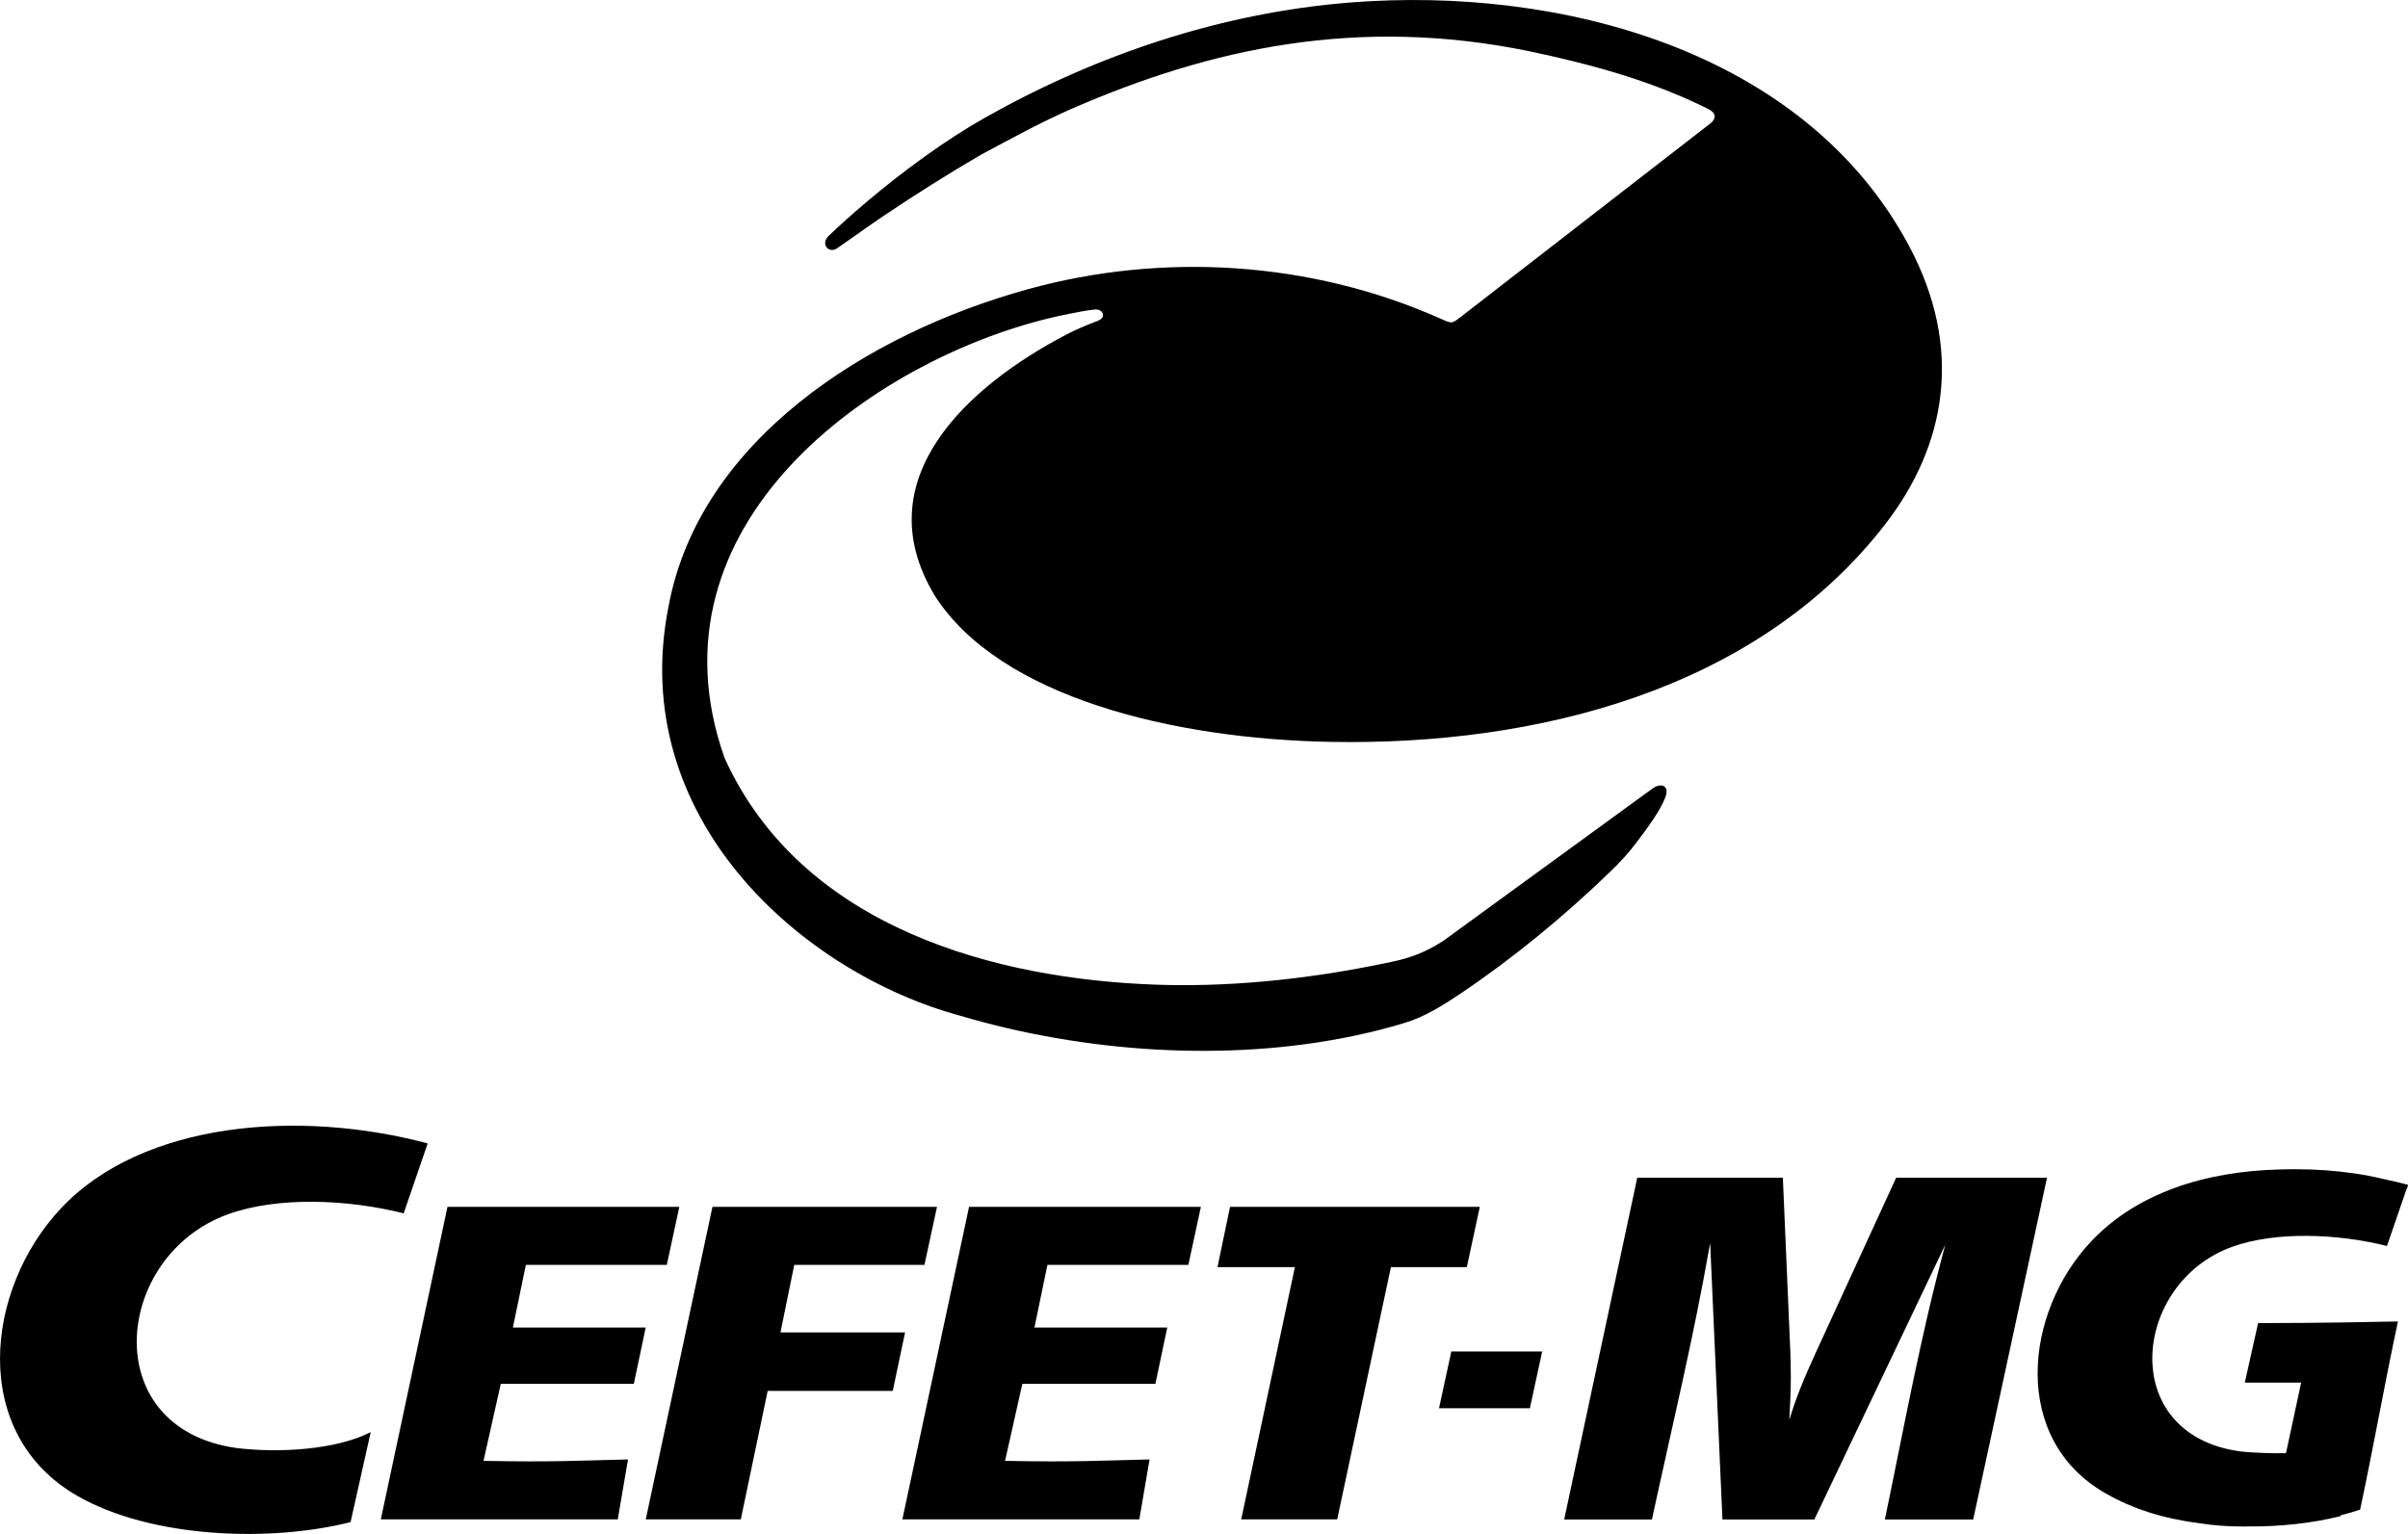 <?xml version="1.0" encoding="UTF-8" standalone="no"?>
<!-- Created with sK1/UniConvertor (http://sk1project.org/) -->

<svg
   xmlns:dc="http://purl.org/dc/elements/1.1/"
   xmlns:cc="http://creativecommons.org/ns#"
   xmlns:rdf="http://www.w3.org/1999/02/22-rdf-syntax-ns#"
   xmlns:svg="http://www.w3.org/2000/svg"
   xmlns="http://www.w3.org/2000/svg"
   xmlns:sodipodi="http://sodipodi.sourceforge.net/DTD/sodipodi-0.dtd"
   xmlns:inkscape="http://www.inkscape.org/namespaces/inkscape"
   width="633.523"
   height="403.666"
   viewBox="0 0 506.819 322.933"
   id="svg2"
   version="1.1"
   inkscape:version="0.48.3.1 r9886"
   sodipodi:docname="cefet_logo2.svg"
   style="fill-rule:evenodd">
  <sodipodi:namedview
     pagecolor="#ffffff"
     bordercolor="#666666"
     borderopacity="1"
     objecttolerance="10"
     gridtolerance="10"
     guidetolerance="10"
     inkscape:pageopacity="0"
     inkscape:pageshadow="2"
     inkscape:window-width="1366"
     inkscape:window-height="719"
     id="namedview24"
     showgrid="false"
     inkscape:zoom="0.52511718"
     inkscape:cx="-1.1840757"
     inkscape:cy="154.84378"
     inkscape:window-x="0"
     inkscape:window-y="27"
     inkscape:window-maximized="1"
     inkscape:current-layer="svg2"
     fit-margin-top="0"
     fit-margin-left="0"
     fit-margin-right="0"
     fit-margin-bottom="0" />
  <defs
     id="defs4" />
  <path
     inkscape:connector-curvature="0"
     id="path18"
     d="m 149.951,254.074 47.259,0 -2.641,12.215 -27.399,0 -2.906,14.222 26.228,0 -2.593,12.309 -26.324,0 -5.656,27.038 -20.003,0 14.035,-65.784 z m 155.511,30.447 19.125,0 -2.588,11.946 -19.126,0 2.589,-11.946 z m -215.443,-43.807 -5.055,14.728 c -11.87,-2.996 -26.538,-3.57 -36.968,0.189 -24.111,8.693 -27.71,45.089 1.784,49.211 8.531,1.06 20.803,0.474 28.244,-3.345 l -4.239,18.941 c -16.979,4.307 -41.954,3.382 -57.449,-5.485 -22.807,-13.048 -19.599,-43.49 -3.462,-60.614 17.188,-18.238 50.031,-20.838 77.145,-13.625 z m 113.94,13.36 48.793,0 -2.635,12.215 -29.663,0 -2.732,13.195 27.953,0 -2.498,11.852 -28,0 -3.64,16.213 c 15,0.283 19.405,-0.043 30.413,-0.301 l -2.153,12.61 -49.869,0 14.031,-65.784 z m 302.86,-4.645 -0.082,0.236 0.082,0.027 -0.004,0.006 c 0.004,0 0.004,0 0.004,0 l -0.328,0.681 -4.097,11.936 c -10.385,-2.621 -23.453,-3.124 -32.579,0.166 -21.095,7.606 -24.247,39.447 1.56,43.052 2.558,0.32 6.951,0.468 9.764,0.392 l 3.189,-14.846 -11.857,0 0.002,-0.006 -0.002,0 2.801,-12.522 c 6.884,-0.066 9.86,0.043 29.431,-0.349 -2.931,13.7 -5.033,25.904 -7.961,39.618 -1.329,0.436 -2.693,0.832 -4.085,1.193 l -0.041,0.168 c -5.776,1.465 -12.609,2.236 -19.602,2.176 -0.347,0.004 -0.693,0.006 -1.044,0.006 -3.166,0 -6.136,-0.221 -8.913,-0.664 -7.618,-0.964 -14.115,-3.007 -19.903,-6.317 -19.952,-11.416 -17.144,-38.05 -3.027,-53.031 9.571,-10.152 23.882,-14.764 39.722,-15.152 l 0.322,-0.008 c 0.917,-0.026 1.846,-0.043 2.791,-0.043 4.356,0 8.509,0.293 12.465,0.866 2.072,0.297 4.104,0.691 6.099,1.169 1.787,0.369 3.55,0.783 5.293,1.246 z m -247.933,4.645 52.574,0 -2.736,12.689 -15.977,0 -11.3,53.095 -20.205,0 11.298,-53.095 -16.294,0 2.64,-12.689 z m 85.715,-6.144 30.641,0 1.571,36.558 c 0.035,0.777 0.055,1.591 0.072,2.455 0.016,0.863 0.035,1.952 0.035,3.267 0,1.123 -0.035,2.403 -0.087,3.855 -0.051,1.452 -0.123,3.076 -0.225,4.856 0.638,-2.161 1.442,-4.446 2.401,-6.862 0.96,-2.407 2.119,-5.026 3.423,-7.864 l 16.665,-36.265 31.746,0 -15.539,71.959 -18.592,0 c 4.147,-19.852 7.424,-38.241 12.717,-57.835 l -27.559,57.835 -19.341,0 -2.576,-57.941 -0.061,0 c -3.495,19.985 -7.924,38.099 -12.204,57.941 l -18.47,0 15.383,-71.959 z m -250.415,6.144 48.793,0 -2.636,12.215 -29.662,0 -2.732,13.195 27.952,0 -2.498,11.852 -27.999,0 -3.64,16.213 c 14.999,0.283 19.404,-0.043 30.415,-0.301 l -2.155,12.61 -49.87,0 14.032,-65.784 z"
     style="fill:#000000;stroke:none" />
  <path
     inkscape:connector-curvature="0"
     id="path20"
     d="m 230.322,67.821 c 0.289,-0.076 0.525,-0.209 0.751,-0.298 1.907,-0.74 1.033,-2.522 -0.622,-2.364 -1.886,0.18 -3.886,0.611 -5.746,0.978 -1.228,0.244 -2.481,0.521 -3.747,0.824 -36.961,8.88 -85.926,43.168 -68.449,92.635 16.363,35.996 57.549,46.541 90.76,47.698 13.833,0.494 30.456,-0.72 49.519,-4.777 4.013,-0.853 7.081,-1.946 10.934,-4.407 l 42.809,-31.176 1.489,-1.064 c 1.612,-1.083 3.394,-0.489 2.52,1.905 -1.087,2.963 -4.05,6.856 -6.005,9.46 -1.634,2.174 -3.441,4.202 -5.727,6.372 -9.465,9.173 -20.463,18.223 -31.351,25.526 -3.71,2.49 -7.621,4.984 -11.932,6.247 -3.429,1.036 -6.942,1.928 -10.51,2.678 -26.886,5.665 -57.133,3.423 -82.86,-4.208 -33.459,-9.05 -70.382,-41.68 -61.426,-86.291 6.499,-34.735 41.627,-57.292 75.578,-66.664 28.432,-7.85 59.523,-5.916 86.638,6.077 2.812,1.245 2.504,1.294 4.945,-0.597 l 50.886,-39.453 0.857,-0.642 c 1.797,-1.276 1.471,-2.5 0.144,-3.208 -0.753,-0.4 -1.53,-0.763 -2.295,-1.128 -8.88,-4.224 -18.205,-7.046 -26.564,-9.099 -2.984,-0.732 -5.986,-1.431 -8.989,-2.049 -36.27,-7.467 -67.208,-0.568 -96.159,12.01 -6.6,2.869 -13.035,6.404 -19.321,9.78 -6.524,3.79 -13.681,8.287 -20.471,12.854 -3.314,2.232 -6.442,4.514 -9.563,6.672 -1.926,1.538 -3.825,-0.735 -1.991,-2.478 2.471,-2.348 5.147,-4.745 7.949,-7.114 7.903,-6.686 16.8,-13.15 24.894,-17.719 23.353,-13.189 49.677,-22.144 77.061,-24.288 43.805,-3.424 95.323,9.924 117.421,51.156 11.568,21.591 7.957,42.053 -5.062,58.823 -27.195,35.021 -73.705,46.457 -116.469,45.692 -33.342,-0.599 -69.797,-9.416 -83.453,-30.754 -14.813,-24.491 6.88,-44.17 27.792,-55.064 1.877,-0.976 3.782,-1.772 5.765,-2.545 z"
     style="fill:#000000;stroke:none" />
</svg>
